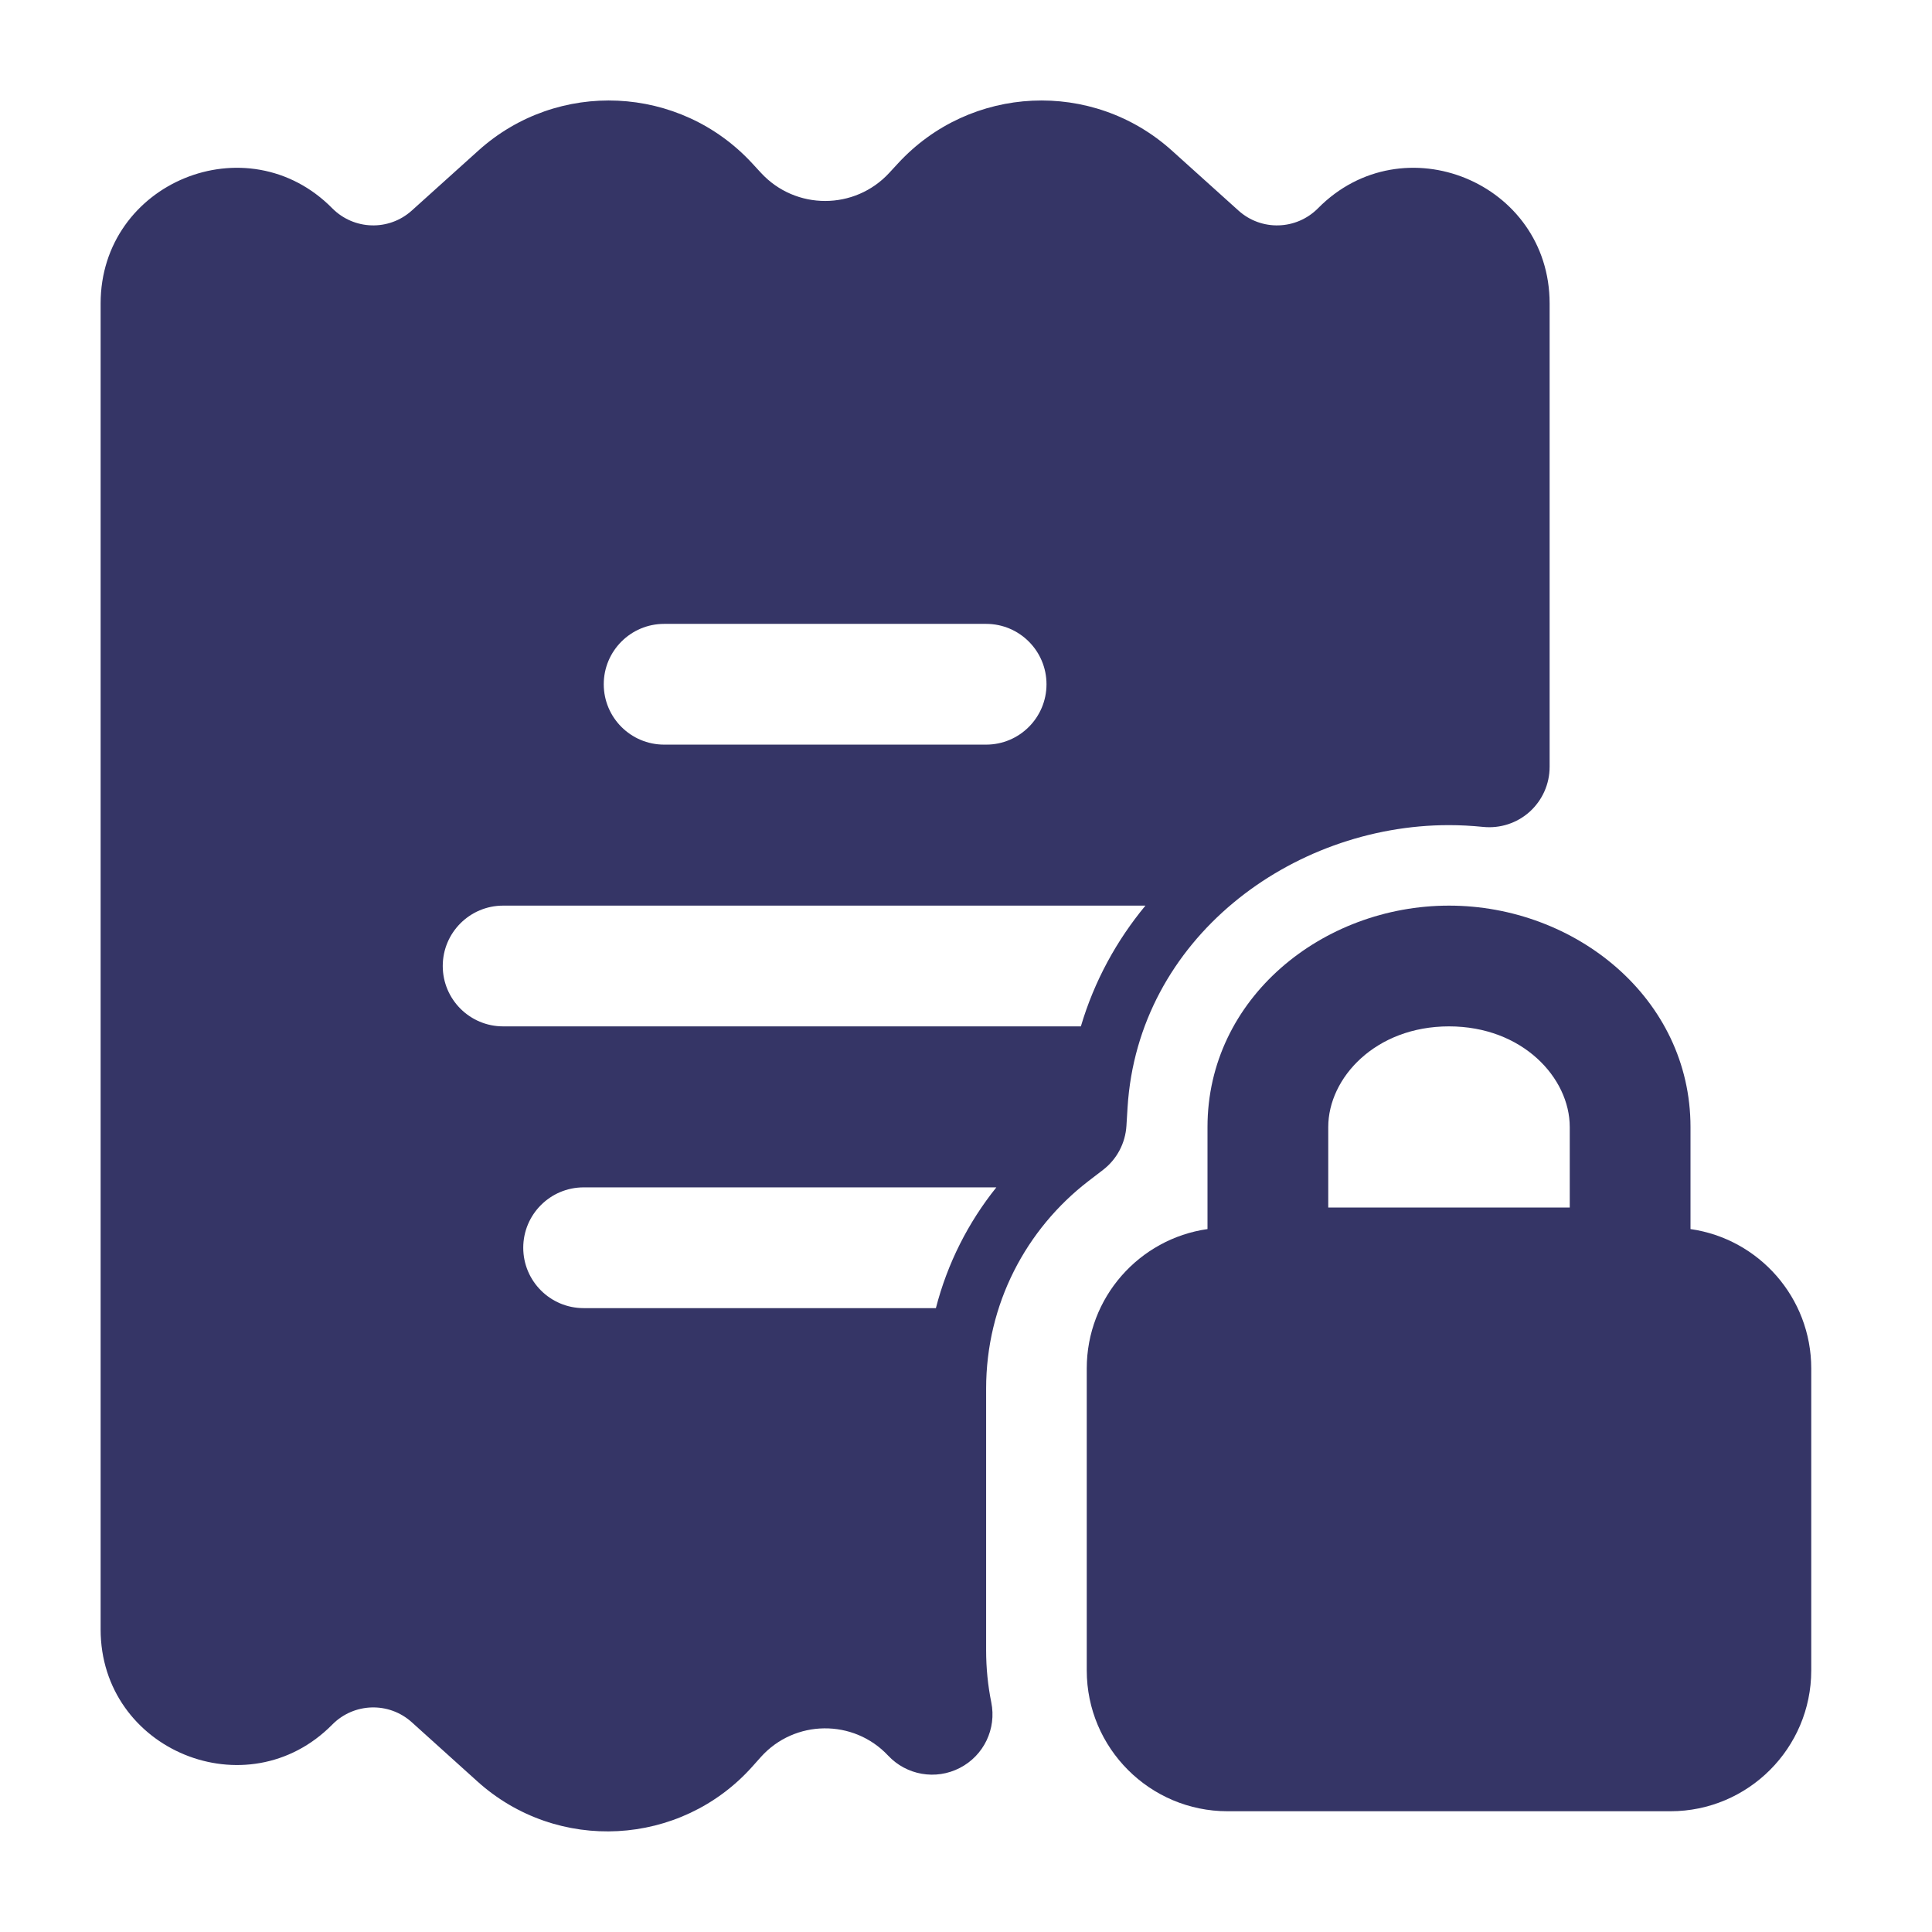 <svg width="24" height="24" viewBox="0 0 24 24" fill="none" xmlns="http://www.w3.org/2000/svg">
<path fill-rule="evenodd" clip-rule="evenodd" d="M9.345 2.03C8.445 1.053 6.927 0.982 5.941 1.872L5.115 2.616C4.831 2.872 4.397 2.859 4.128 2.588C3.072 1.518 1.25 2.266 1.25 3.77V20.241C1.25 21.744 3.072 22.492 4.128 21.423C4.397 21.151 4.831 21.138 5.115 21.394L5.93 22.129C6.922 23.024 8.453 22.942 9.344 21.947L9.451 21.827C9.871 21.358 10.603 21.351 11.032 21.808C11.261 22.053 11.625 22.116 11.923 21.962C12.221 21.809 12.381 21.476 12.314 21.147C12.272 20.939 12.25 20.722 12.25 20.5V17.25C12.25 16.201 12.746 15.268 13.522 14.671L13.702 14.533C13.874 14.401 13.98 14.201 13.993 13.984L14.007 13.757C14.137 11.661 16.042 10.25 18 10.25C18.14 10.25 18.281 10.258 18.422 10.272C18.633 10.294 18.844 10.226 19.002 10.084C19.16 9.941 19.25 9.739 19.25 9.526V3.77C19.25 2.266 17.428 1.518 16.372 2.588C16.103 2.859 15.669 2.872 15.385 2.616L14.559 1.872C13.573 0.982 12.055 1.053 11.155 2.03L11.047 2.147C10.618 2.613 9.882 2.613 9.453 2.147L9.345 2.03ZM8.25 7.75C7.836 7.75 7.5 8.086 7.5 8.5C7.5 8.914 7.836 9.25 8.25 9.25H12.25C12.664 9.25 13 8.914 13 8.5C13 8.086 12.664 7.75 12.25 7.75H8.25ZM6.25 11.25C5.836 11.25 5.5 11.586 5.5 12C5.5 12.414 5.836 12.75 6.25 12.75H13.427C13.594 12.185 13.872 11.682 14.229 11.25H6.25ZM11.626 16.25C11.769 15.694 12.028 15.185 12.377 14.75H7.25C6.836 14.75 6.5 15.086 6.5 15.5C6.5 15.914 6.836 16.25 7.25 16.25H11.626Z" fill="#353566"/>
<path fill-rule="evenodd" clip-rule="evenodd" d="M15 14C15 12.401 16.429 11.25 18 11.25C19.571 11.25 21 12.401 21 14V15.268C21.848 15.389 22.5 16.118 22.5 17V20.75C22.5 21.716 21.716 22.5 20.75 22.5H15.25C14.284 22.5 13.5 21.716 13.5 20.75V17C13.5 16.118 14.152 15.389 15 15.268V14ZM18 12.75C17.086 12.75 16.5 13.39 16.5 14V15H19.5V14C19.5 13.39 18.914 12.75 18 12.75Z" fill="#353566"/>
</svg>
